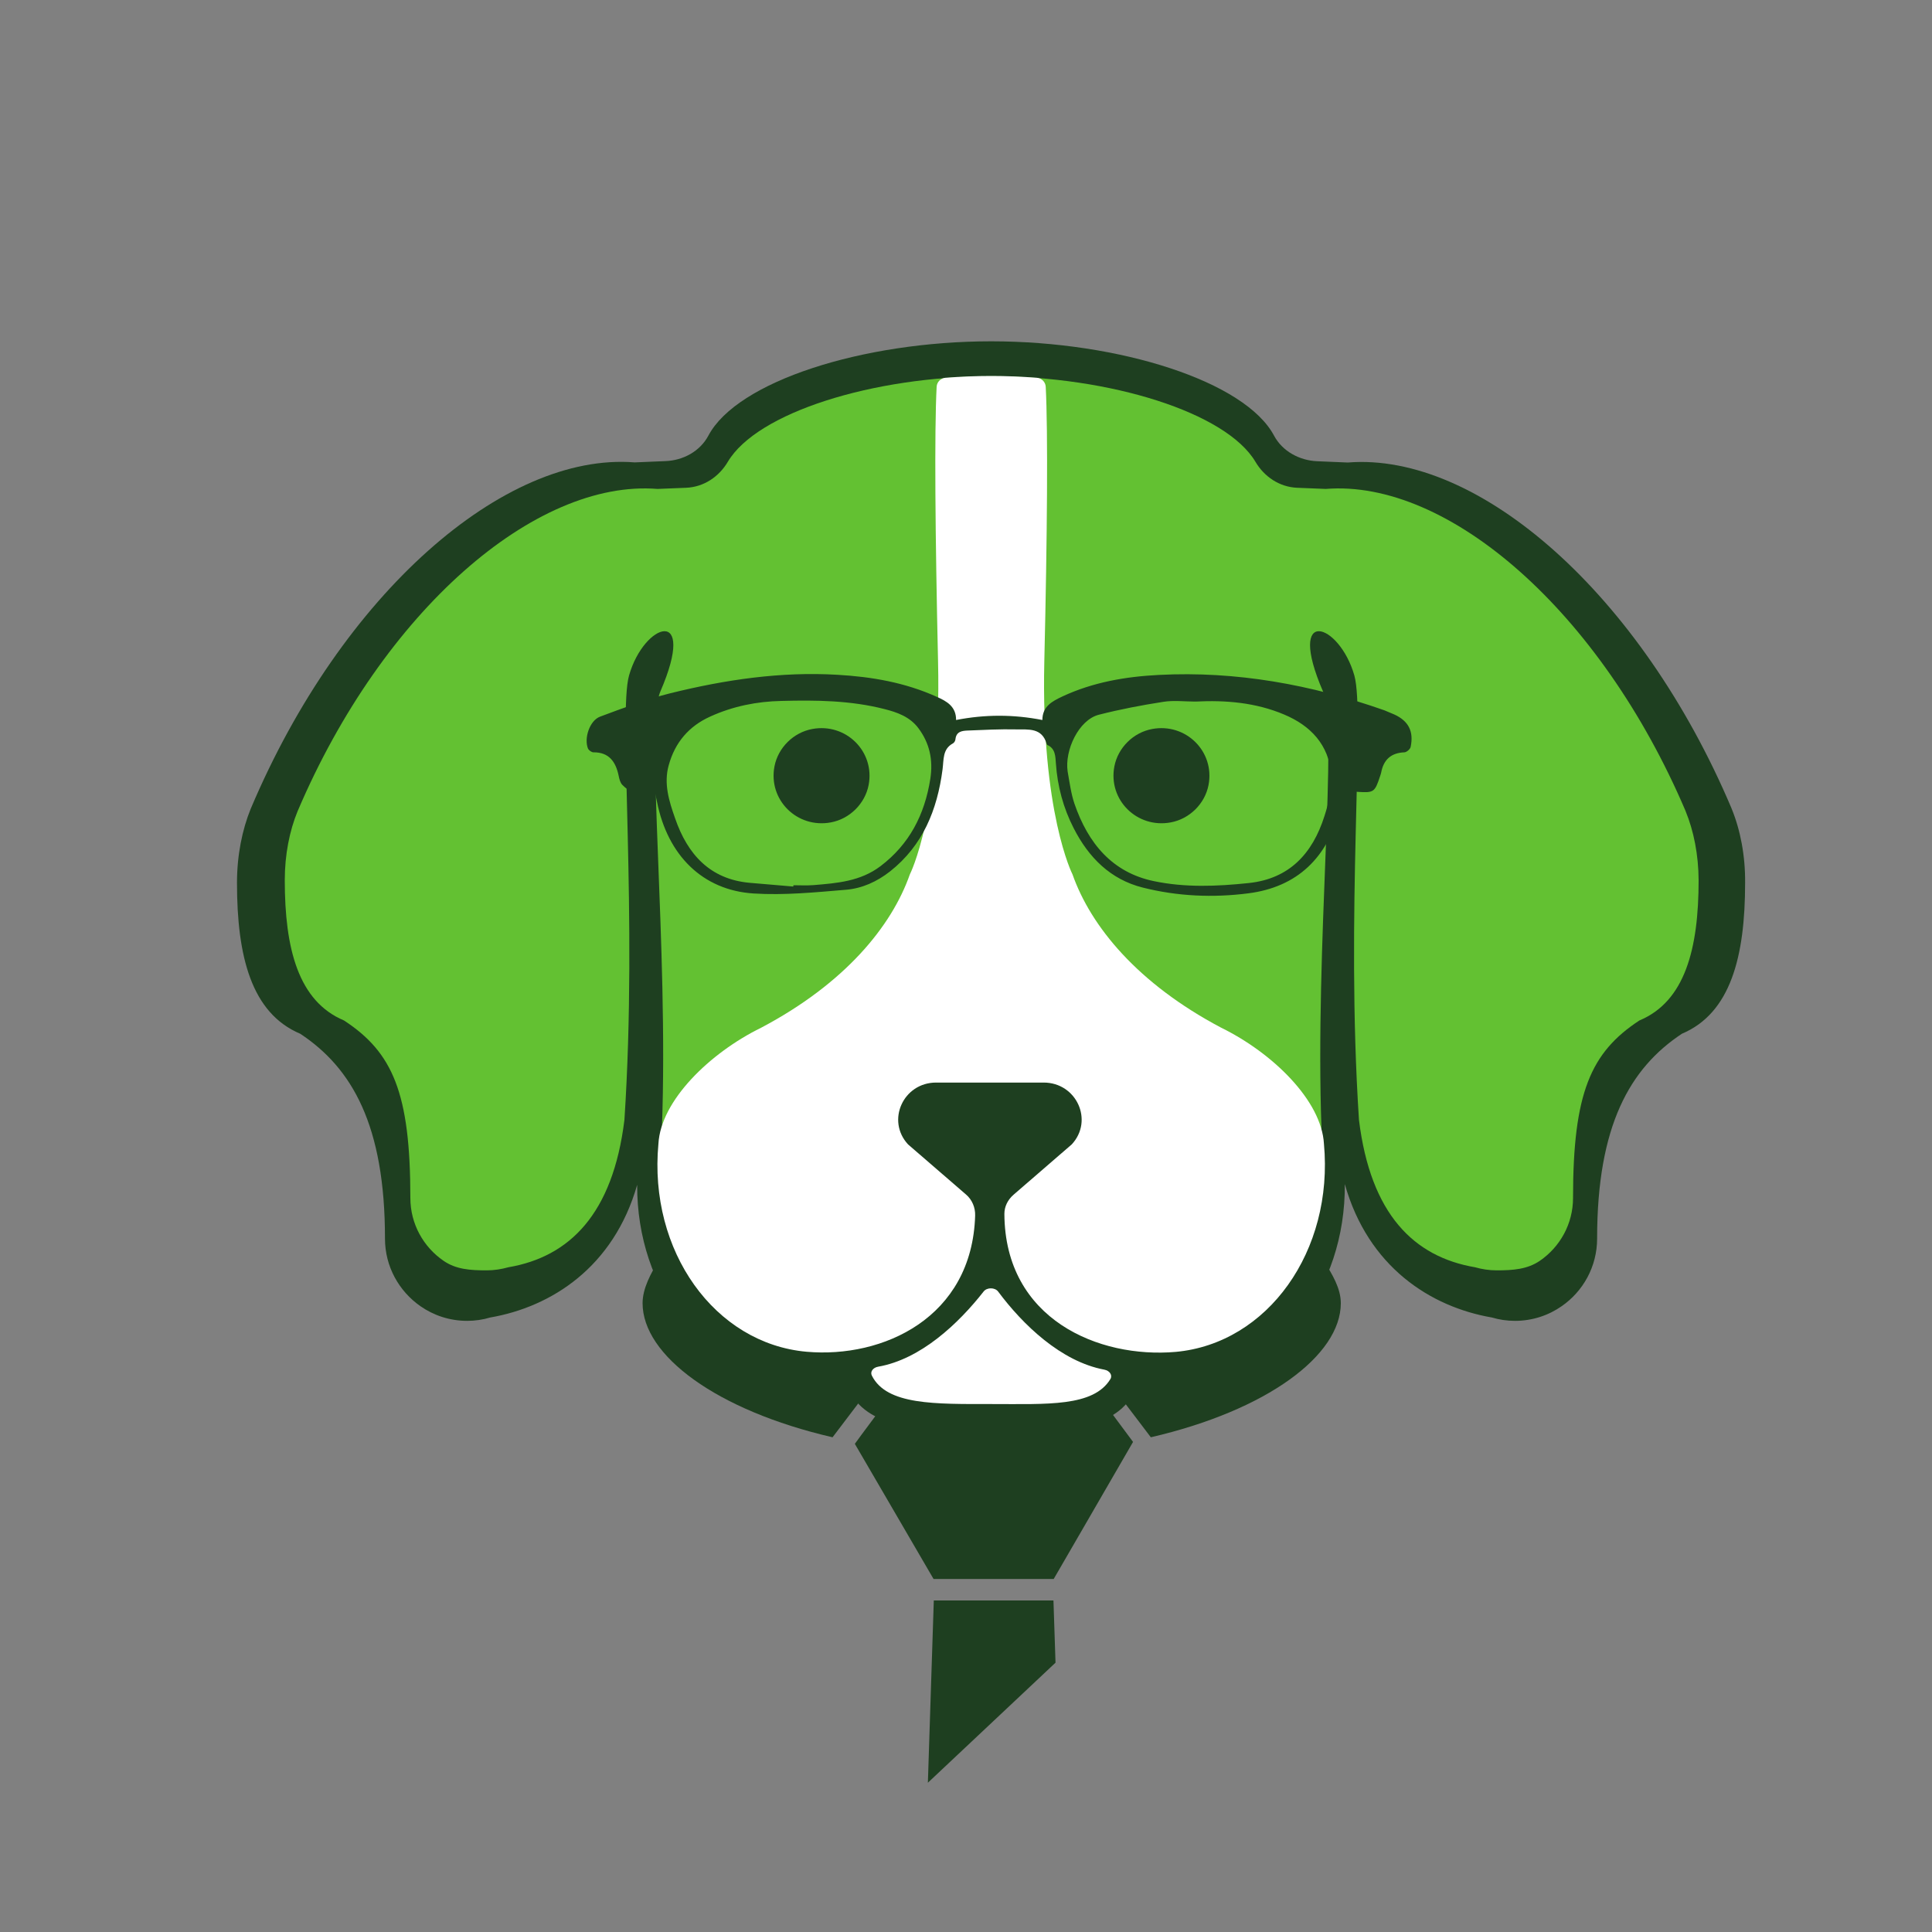 <?xml version="1.0" encoding="utf-8"?>
<!-- Generator: Adobe Illustrator 25.2.0, SVG Export Plug-In . SVG Version: 6.00 Build 0)  -->
<svg version="1.1" xmlns="http://www.w3.org/2000/svg" xmlns:xlink="http://www.w3.org/1999/xlink" x="0px" y="0px"
	 viewBox="0 0 150 150" style="enable-background:new 0 0 150 150;" xml:space="preserve">
<rect x="0" y="0" width="150" height="150" fill="#808080" stroke="none"/>
<style type="text/css">
	.st0{fill:#63C035;}
	.st1{display:none;fill:#FFFFFF;}
	.st2{display:none;fill:#63C132;}
	.st3{fill:#63C132;}
	.st4{display:none;fill:#234125;}
	.st5{fill:#1E3F20;}
	.st6{fill:#FFFFFF;}
	.st7{display:none;}
	.st8{display:inline;}
	.st9{opacity:0.15;fill:#1E3F20;}
	.st10{opacity:0.7;fill:none;stroke:#FFFFFF;stroke-width:5;stroke-miterlimit:10;}
	.st11{opacity:0.7;}
	.st12{fill:#DB4A39;}
	.st13{fill:#3B5998;}
	.st14{fill:none;stroke:#FFFFFF;stroke-width:7.5;stroke-miterlimit:10;}
	.st15{fill:#234125;}
	.st16{fill:none;stroke:#1E3F20;stroke-width:7.5;stroke-miterlimit:10;}
	.st17{fill:none;stroke:#1E3F20;stroke-width:5.5;stroke-miterlimit:10;}
	.st18{fill:#1A1A1A;}
	.st19{opacity:0.2;fill:#1E3F20;}
	.st20{fill:none;stroke:#1E3F20;stroke-width:4;stroke-miterlimit:10;}
	.st21{fill:none;stroke:#1E3F20;stroke-width:6;stroke-miterlimit:10;}
	.st22{display:none;opacity:0.2;fill:#1E3F20;}
	.st23{fill:#1E3F20;stroke:#1E3F20;stroke-width:0.75;stroke-miterlimit:10;}
	.st24{fill:#1E3F20;stroke:#1E3F20;stroke-miterlimit:10;}
	.st25{fill-rule:evenodd;clip-rule:evenodd;fill:#1E3F20;}
	.st26{display:none;fill:#1E3F20;}
	.st27{opacity:0.2;fill:#FFFFFF;}
	.st28{fill-rule:evenodd;clip-rule:evenodd;fill:#FFFFFF;}
	.st29{opacity:0.5;fill:#1E3F20;}
	.st30{opacity:0.95;fill:#1E3F20;}
	.st31{opacity:0.75;fill:#FFFFFF;}
	.st32{fill:#FFFFFF;stroke:#1E3F20;stroke-width:0.75;stroke-miterlimit:10;}
	.st33{fill:#FFFFFF;stroke:#1A1A1A;stroke-width:0.75;stroke-miterlimit:10;}
	.st34{clip-path:url(#SVGID_2_);fill:#FFFFFF;}
	.st35{display:none;fill:#006837;}
	.st36{opacity:0.75;}
	.st37{fill:none;stroke:#234125;stroke-width:4;stroke-miterlimit:10;}
	.st38{fill:none;stroke:#234125;stroke-width:3;stroke-miterlimit:10;}
</style>
<g id="Layer_2">
</g>
<g id="Layer_1">
</g>
<g id="Layer_3">
	<g id="Layer_4_copy" class="st7">
	</g>
	<g id="Layer_4_copy_2" class="st7">
	</g>
	<g id="Layer_4" class="st7">
	</g>
	<g id="Layer_4_copy_3" class="st7">
	</g>
	<g id="Layer_4_copy_5">
	</g>
	<g id="Layer_4_copy_4" class="st7">
	</g>
</g>
<g id="Layer_15">
	<g>
		<g>
			<g>
				<g>
					<path class="st5" d="M68.42,106.61c-7.64-1.58-14.87-4.43-17.24-8.81c-0.65,1.06-1.29,2.23-1.29,3.38
						c0,4.05,5.72,8.32,14.75,10.41L68.42,106.61z"/>
				</g>
				<g>
					<path class="st5" d="M85.57,106.61c7.64-1.58,14.9-4.28,17.23-8.7c0.65,1.06,1.3,2.12,1.3,3.27c0,4.05-5.72,8.32-14.75,10.41
						L85.57,106.61z"/>
				</g>
				<path class="st5" d="M102.11,97.45c-4.09-2.74-13.75-4.66-25.03-4.66c-11.13,0-20.69,1.88-24.87,4.56c0,0,0.95,2.08,3.37,3.6
					c4.85-1.88,12.52-3.1,21.5-3.1c9.07,0,16.81,1.25,21.65,3.16C101.1,99.47,102.11,97.45,102.11,97.45z"/>
				<polygon class="st5" points="81.95,129.09 81.79,124.26 72.5,124.26 72.04,138.41 				"/>
				<path class="st5" d="M70.46,106.6c-1.04,1.39-4.11,5.5-4.09,5.5l6.11,10.49h9.33l2.41-4.16l3.75-6.48l-3.92-5.28H74.05
					L70.46,106.6z"/>
			</g>
			<g>
				<path class="st5" d="M134.45,62.8L134.45,62.8C134.45,62.79,134.45,62.79,134.45,62.8c-0.01-0.01-0.01-0.02-0.01-0.03
					c-7.05-16.67-19.65-27.68-29.8-26.86l-2.38-0.1c-1.37-0.06-2.69-0.77-3.34-1.98c-2.23-4.21-11.97-7.33-21.96-7.33
					S57.23,29.61,55,33.82c-0.65,1.22-1.96,1.93-3.34,1.98l-2.38,0.1c-10.15-0.81-22.75,10.2-29.8,26.86c0,0.01-0.01,0.02-0.01,0.02
					c0,0,0,0,0,0l0,0c-0.67,1.65-1.07,3.63-1.07,5.77c0,5.71,1.12,10.11,4.91,11.71c4.04,2.67,6.58,7.13,6.58,15.9
					c0,2.18,1.09,4.09,2.75,5.25c1.03,0.72,2.28,1.14,3.63,1.14c0.62,0,1.22-0.09,1.79-0.26c4.74-0.82,9.58-3.9,11.41-10.3
					c-0.04,8.13,5.19,14.87,12.28,15.5c1.28,0.11,2.61,0.05,3.91-0.17c0.06,0.15,0.12,0.28,0.15,0.37
					c1.38,3.31,5.87,3.45,11.21,3.45c5.13,0,9.48,0.04,11.04-3.06c0.07-0.14,0.19-0.41,0.31-0.71c1.26,0.19,2.54,0.23,3.76,0.12
					c7.11-0.63,12.35-7.41,12.28-15.56c1.82,6.45,6.67,9.54,11.42,10.36c0.57,0.17,1.17,0.26,1.79,0.26c1.35,0,2.6-0.42,3.63-1.14
					c1.66-1.15,2.75-3.07,2.75-5.25c0-8.77,2.55-13.23,6.58-15.9c3.79-1.6,4.91-6,4.91-11.71C135.51,66.43,135.12,64.44,134.45,62.8
					z"/>
				<path class="st3" d="M130.87,62.98L130.87,62.98C130.87,62.98,130.87,62.98,130.87,62.98c0-0.01-0.01-0.02-0.01-0.03
					c-6.61-15.5-18.42-25.75-27.93-24.99l-2.23-0.09c-1.36-0.06-2.54-0.85-3.23-2.02c-2.27-3.82-11.26-6.64-20.48-6.64
					s-18.21,2.82-20.48,6.64c-0.69,1.17-1.87,1.96-3.23,2.02l-2.23,0.09c-9.51-0.76-21.32,9.49-27.93,24.99
					c0,0.01-0.01,0.01-0.01,0.02c0,0,0,0,0,0l0,0c-0.63,1.53-1,3.38-1,5.37c0,5.31,1.05,9.4,4.6,10.89
					c3.78,2.48,5.15,5.62,5.15,13.78c0,2.02,1.02,3.81,2.58,4.88c0.97,0.67,2.08,0.74,3.35,0.74c0.58,0,1.14-0.09,1.68-0.24
					c4.73-0.81,8.11-4.11,9.01-11.44c1.05-16.06-0.49-31.52,0.36-34.51c1.17-4.11,5.33-5.46,2.43,1.25
					c-1.19,2.76,0.65,19.69,0.12,33.93c-0.02,0.46,0.35,0.83,0.81,0.83l18.96-5.28c3.64-0.82,7.42-0.83,11.07-0.03l19.56,5.31
					c0.46,0,0.82-0.37,0.81-0.83c-0.52-14.23,1.32-31.17,0.12-33.93c-2.9-6.71,1.26-5.36,2.43-1.25c0.85,2.99-0.69,18.44,0.36,34.51
					c0.9,7.33,4.27,10.63,9.01,11.44c0.53,0.15,1.09,0.24,1.68,0.24c1.27,0,2.38-0.08,3.35-0.74c1.56-1.07,2.58-2.86,2.58-4.88
					c0-8.15,1.37-11.3,5.15-13.78c3.55-1.48,4.6-5.58,4.6-10.89C131.87,66.36,131.5,64.51,130.87,62.98z M64.51,63.85
					c-2.62,0.49-4.88-1.75-4.38-4.35c0.28-1.45,1.47-2.63,2.93-2.9c2.62-0.49,4.88,1.75,4.38,4.35
					C67.16,62.4,65.97,63.58,64.51,63.85z M90.9,63.85c-2.62,0.49-4.88-1.75-4.38-4.35c0.28-1.45,1.47-2.63,2.93-2.9
					c2.62-0.49,4.88,1.75,4.38,4.35C93.55,62.4,92.36,63.58,90.9,63.85z"/>
				<g>
					<path class="st6" d="M76.37,100.27c-1.95,2.49-4.88,5.26-8.19,5.84c-0.4,0.07-0.64,0.39-0.49,0.69
						c1.15,2.3,4.89,2.21,9.33,2.21c4.27,0,7.88,0.22,9.19-1.94c0.18-0.3-0.05-0.65-0.47-0.73c-3.36-0.63-6.32-3.48-8.25-6.07
						C77.24,99.95,76.63,99.94,76.37,100.27z"/>
					<path class="st6" d="M102.79,88.8c-0.19-3.35-3.98-7.05-7.98-9.01c-6.49-3.43-10.12-7.87-11.54-11.9c0,0-2.46-4.79-2.19-16.53
						c0.23-9.75,0.29-17.85,0.11-21.33c-0.02-0.37-0.31-0.67-0.69-0.7c-1.17-0.09-2.35-0.14-3.54-0.14c-1.19,0-2.38,0.05-3.55,0.14
						c-0.38,0.03-0.67,0.33-0.69,0.7c-0.18,3.48-0.11,11.57,0.11,21.33c0.27,11.74-2.19,16.53-2.19,16.53
						c-1.42,4.04-5.05,8.47-11.54,11.9c-4,1.96-7.8,5.67-7.98,9.01c-0.78,8.33,4.37,15.52,11.51,16.15
						c5.91,0.52,12.84-2.63,13.08-10.57c0.02-0.62-0.23-1.23-0.71-1.64l-4.5-3.89c-1.71-1.85-0.37-4.8,2.18-4.8h8.35
						c2.55,0,3.9,2.95,2.18,4.8l-4.52,3.91c-0.44,0.38-0.71,0.91-0.71,1.48c0.04,8.21,7.35,11.24,13.3,10.72
						C98.42,104.31,103.56,97.13,102.79,88.8z"/>
				</g>
			</g>
			<path class="st5" d="M46.07,58.41c1.2-0.01,1.73,0.71,1.96,1.81c0.05,0.25,0.12,0.54,0.28,0.71c0.24,0.24,0.55,0.51,0.85,0.55
				c0.53,0.07,1.08-0.03,1.67-0.07c0.06,0.3,0.12,0.57,0.18,0.85c0.83,4.14,3.53,6.86,7.51,7.11c2.37,0.15,4.78-0.09,7.16-0.29
				c1.24-0.1,2.4-0.62,3.43-1.43c2.53-2,3.66-4.76,4.07-7.92c0.1-0.75-0.01-1.57,0.8-2.01c0.1-0.05,0.19-0.2,0.2-0.32
				c0.06-0.6,0.5-0.66,0.92-0.68c1.27-0.05,2.54-0.12,3.81-0.09c0.92,0.02,2-0.16,2.36,1.15c0.01,0.02,0.03,0.05,0.05,0.06
				c0.62,0.28,0.62,0.87,0.66,1.43c0.12,1.78,0.58,3.47,1.38,5.03c1.17,2.29,2.86,3.98,5.36,4.61c2.7,0.68,5.45,0.8,8.18,0.45
				c3.82-0.48,6.22-2.78,7.17-6.66c0.1-0.42,0.19-0.84,0.3-1.32c0.42,0.04,0.74,0.08,1.06,0.1c1.23,0.08,1.31,0.02,1.71-1.19
				c0.03-0.1,0.07-0.19,0.09-0.29c0.19-1.04,0.79-1.55,1.81-1.59c0.17-0.01,0.44-0.24,0.48-0.41c0.26-1.22-0.17-2.03-1.27-2.53
				c-0.25-0.11-0.51-0.22-0.76-0.32c-5.68-2-11.5-3.06-17.51-2.75c-2.57,0.13-5.11,0.56-7.49,1.67c-0.78,0.37-1.56,0.76-1.56,1.83
				c-2.25-0.44-4.45-0.44-6.7,0c0.01-1.05-0.73-1.46-1.5-1.8c-2.45-1.11-5.06-1.56-7.71-1.71c-4.39-0.26-8.71,0.38-12.96,1.43
				c-1.86,0.46-3.67,1.15-5.47,1.82c-0.81,0.3-1.27,1.69-0.93,2.5C45.74,58.27,45.94,58.41,46.07,58.41z M85.32,55.49
				c1.65-0.42,3.32-0.74,5-1c0.81-0.13,1.66-0.02,2.48-0.02c2.36-0.12,4.69,0.07,6.91,1.01c2.04,0.86,3.45,2.33,3.65,4.65
				c0.09,1.05-0.2,2.2-0.53,3.23c-0.93,2.93-2.74,4.87-5.88,5.2c-2.47,0.26-4.93,0.36-7.37-0.15c-3.22-0.67-5.1-2.93-6.16-6.01
				c-0.27-0.8-0.38-1.67-0.53-2.51C82.65,58.27,83.74,55.89,85.32,55.49z M51.92,59.41c0.49-1.78,1.58-3.04,3.23-3.78
				c1.76-0.8,3.61-1.17,5.53-1.21c2.68-0.07,5.36-0.04,7.98,0.63c1,0.25,1.98,0.6,2.64,1.48c0.87,1.16,1.16,2.46,0.93,3.94
				c-0.44,2.8-1.64,5.09-3.87,6.78c-1.56,1.18-3.38,1.32-5.2,1.47c-0.52,0.04-1.04,0.01-1.56,0.01c0,0.03,0,0.06-0.01,0.1
				c-1.13-0.1-2.26-0.19-3.4-0.29c-3.05-0.28-4.81-2.19-5.78-5.02C51.94,62.19,51.52,60.83,51.92,59.41z"/>
		</g>
	</g>
</g>
<g id="Layer_10">
</g>
<g id="Layer_11">
</g>
<g id="Layer_12">
</g>
<g id="Layer_13">
</g>
<g id="Layer_14">
</g>
</svg>
